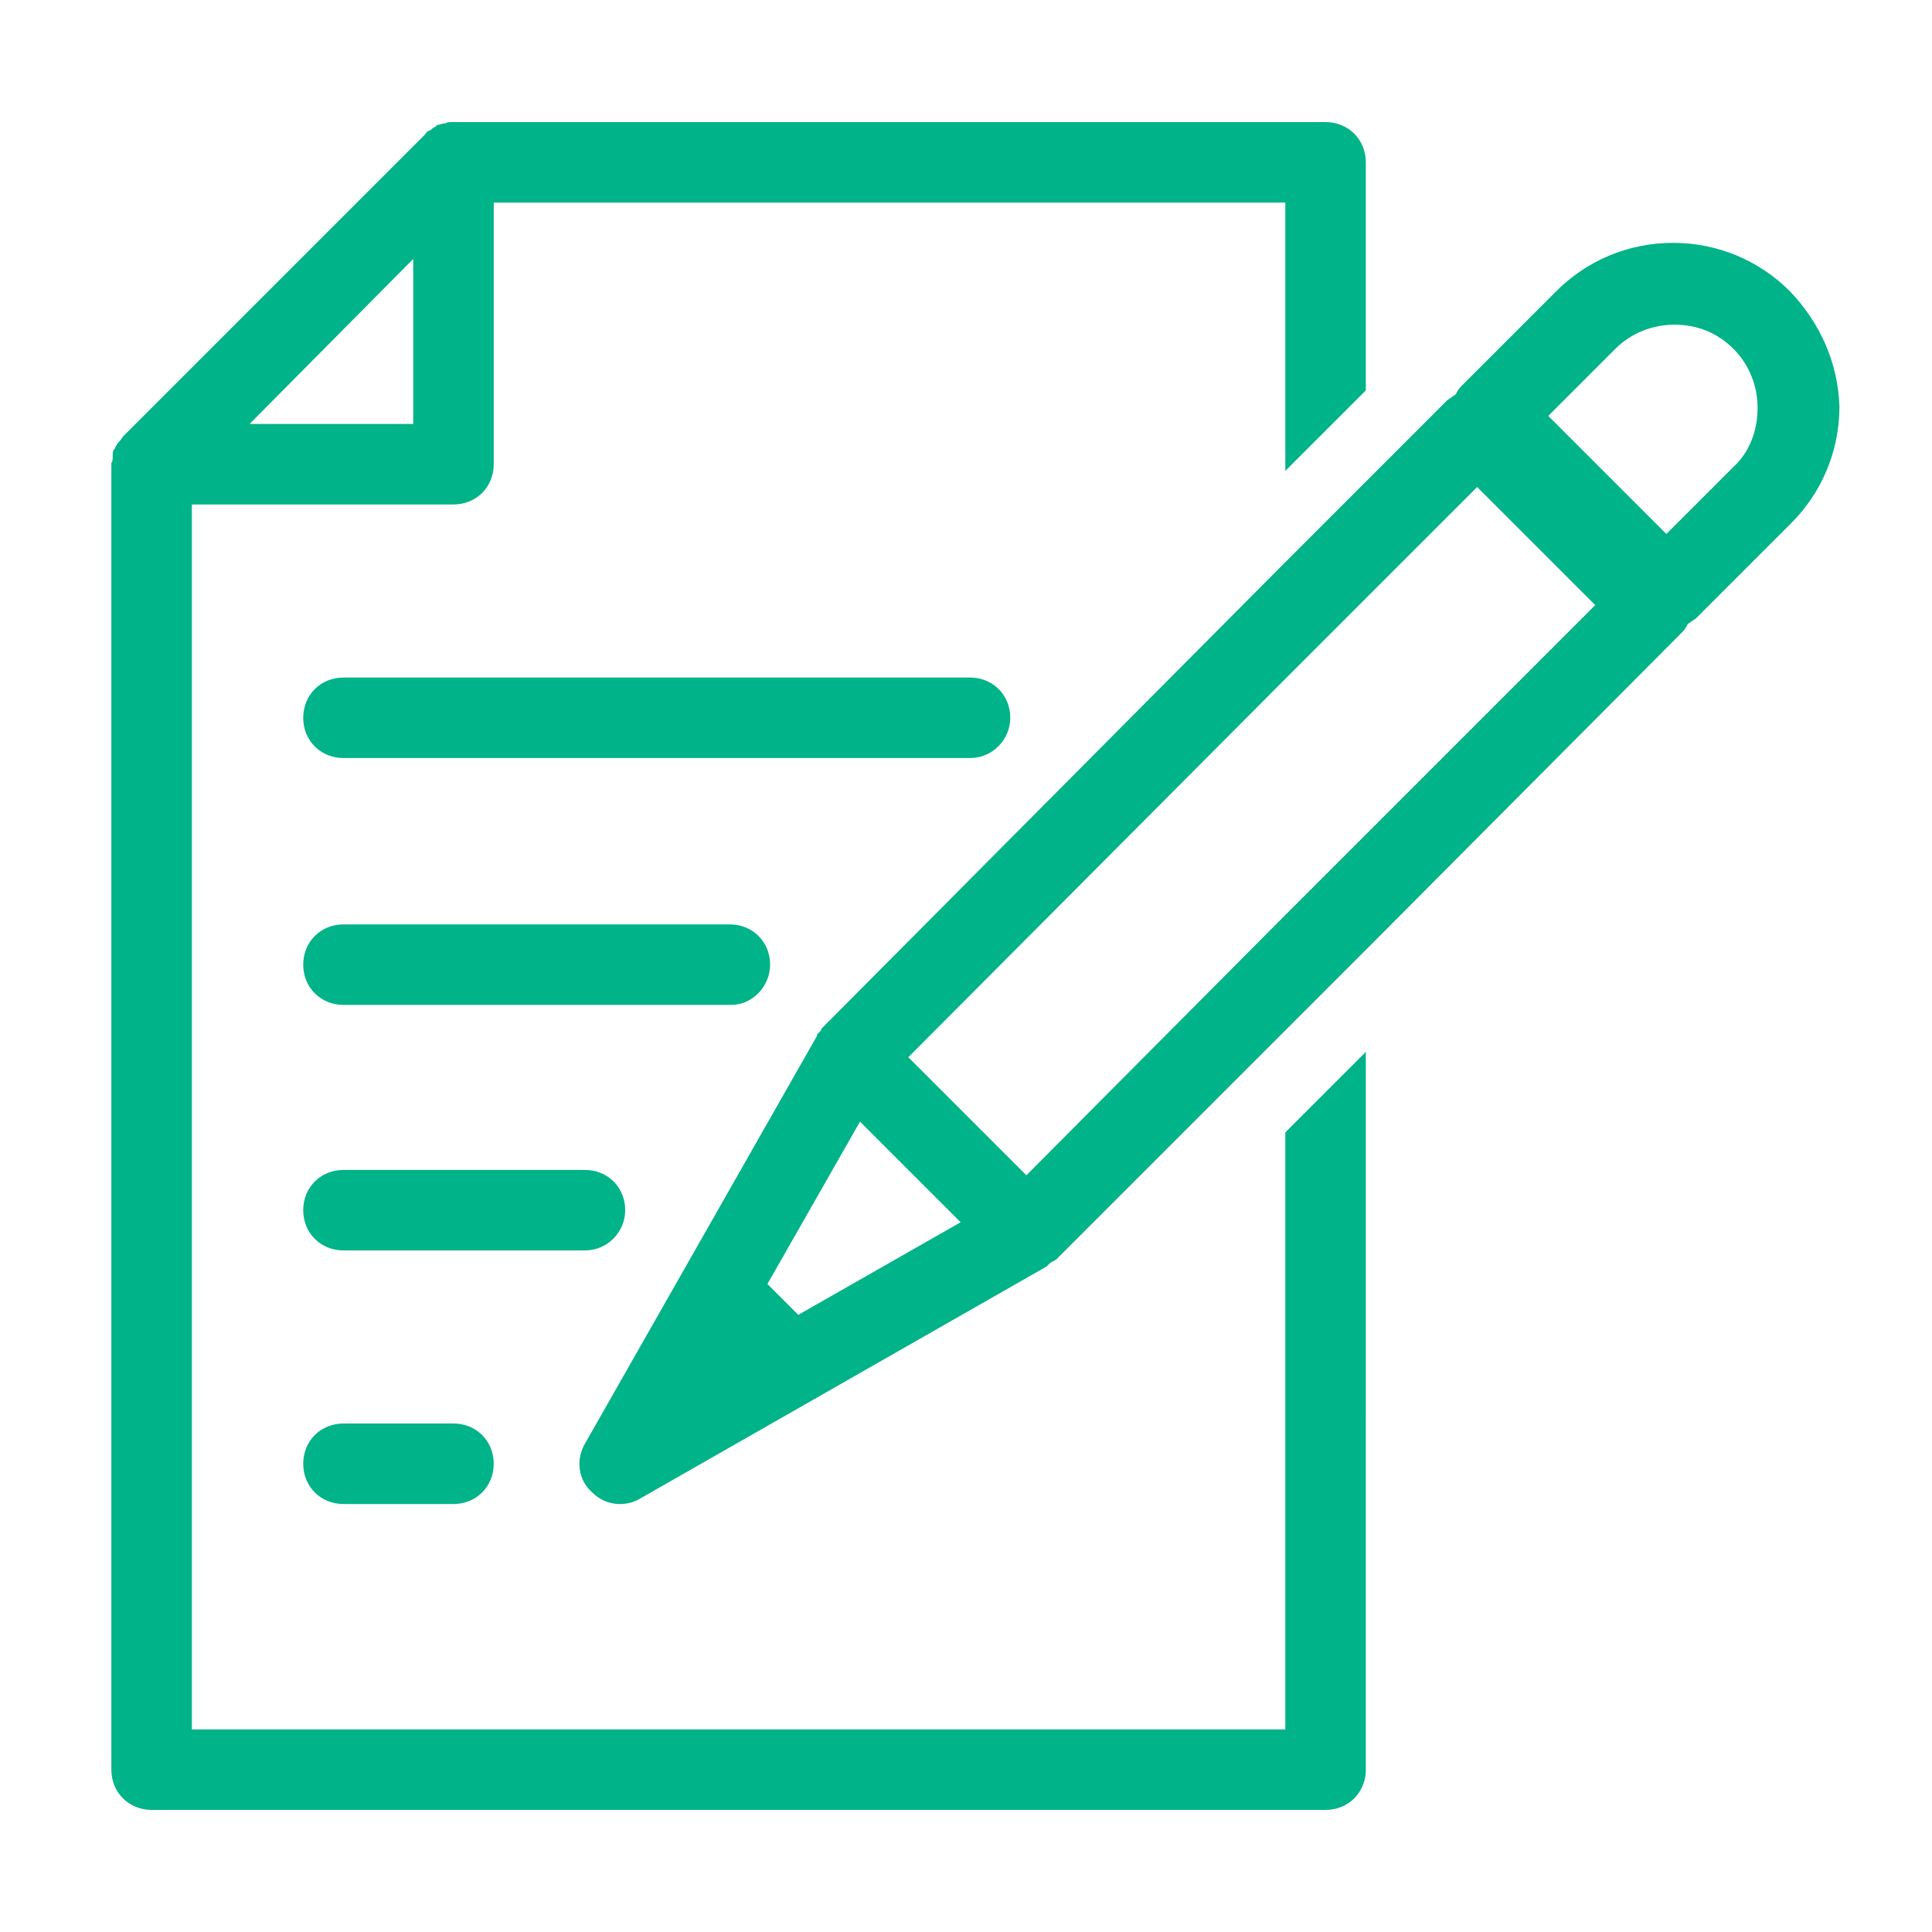 <?xml version="1.0" encoding="utf-8"?>
<!-- Generator: Adobe Illustrator 22.1.0, SVG Export Plug-In . SVG Version: 6.00 Build 0)  -->
<svg version="1.1" id="Layer_1" xmlns="http://www.w3.org/2000/svg" xmlns:xlink="http://www.w3.org/1999/xlink" x="0px" y="0px"
	 viewBox="0 0 144 144" style="enable-background:new 0 0 144 144;" xml:space="preserve">
<style type="text/css">
	.st0{fill:#00B388;}
</style>
<g>
	<path class="st0" d="M95.8,128.9H14.3V37.6h19.5c1.7,0,3-1.3,3-3V15.1h59v20l6-6v-17c0-1.7-1.3-3-3-3h-65c0,0,0,0-0.1,0
		c-0.2,0-0.4,0-0.5,0.1c0,0,0,0-0.1,0c-0.2,0-0.3,0.1-0.4,0.1c-0.1,0-0.1,0-0.2,0.1c-0.1,0.1-0.2,0.1-0.3,0.2c0,0-0.1,0.1-0.1,0.1
		C32,9.7,31.8,9.8,31.7,10L9.2,32.5c-0.1,0.1-0.2,0.3-0.3,0.4c0,0-0.1,0.1-0.1,0.1c-0.1,0.1-0.1,0.2-0.2,0.3c0,0.1,0,0.1-0.1,0.2
		c-0.1,0.1-0.1,0.3-0.1,0.4c0,0,0,0,0,0.1c0,0.2,0,0.4-0.1,0.5c0,0,0,0,0,0.1v97.3c0,1.7,1.3,3,3,3h87.5c1.7,0,3-1.3,3-3V78.4l-6,6
		V128.9z M30.8,19.3v12.3H18.6L30.8,19.3z"/>
	<path class="st0" d="M25.6,106.1c-1.7,0-3,1.3-3,3c0,1.7,1.3,3,3,3h8.2c1.7,0,3-1.3,3-3c0-1.7-1.3-3-3-3H25.6z"/>
	<path class="st0" d="M46.6,90.2c0-1.7-1.3-3-3-3h-18c-1.7,0-3,1.3-3,3c0,1.7,1.3,3,3,3h18C45.3,93.2,46.6,91.8,46.6,90.2z"/>
	<path class="st0" d="M57.4,71.9c0-1.7-1.3-3-3-3H25.6c-1.7,0-3,1.3-3,3c0,1.7,1.3,3,3,3h28.9C56.1,74.9,57.4,73.5,57.4,71.9z"/>
	<path class="st0" d="M75.3,53.5c0-1.7-1.3-3-3-3H25.6c-1.7,0-3,1.3-3,3c0,1.7,1.3,3,3,3h46.7C74,56.5,75.3,55.1,75.3,53.5z"/>
	<path class="st0" d="M133.4,21.7c-2.3-2.3-5.4-3.6-8.7-3.6c-3.3,0-6.4,1.3-8.7,3.6l-2.7,2.7l-4.4,4.4c-0.2,0.2-0.3,0.4-0.4,0.6
		c-0.2,0.1-0.4,0.3-0.6,0.4l-6.2,6.2l-6,6L61.3,76.6c0,0,0,0,0,0c-0.1,0.1-0.1,0.1-0.1,0.2c-0.1,0.1-0.2,0.2-0.3,0.3c0,0,0,0,0,0.1
		l-17.3,30.4c-0.7,1.2-0.5,2.7,0.5,3.6c0.6,0.6,1.3,0.9,2.1,0.9c0.5,0,1-0.1,1.5-0.4L78,94.4c0,0,0,0,0.1-0.1
		c0.1-0.1,0.2-0.2,0.4-0.3c0.1,0,0.1-0.1,0.2-0.1c0,0,0,0,0,0l17.2-17.2l6-6l23.5-23.6c0.2-0.2,0.3-0.4,0.4-0.6
		c0.2-0.1,0.4-0.3,0.6-0.4l4.6-4.6l2.5-2.5c2.3-2.3,3.6-5.4,3.6-8.7C137,27.1,135.7,24.1,133.4,21.7z M76.5,87.6l-8.8-8.8l28.1-28.2
		l6-6l8.3-8.3l8.8,8.8l-17.2,17.2l-6,6L76.5,87.6z M59.5,98l-2.3-2.3l6.9-12.1l7.5,7.5L59.5,98z M129.2,34.8L127,37l-2.8,2.8
		l-8.8-8.8l2.8-2.8l2.2-2.2c1.2-1.2,2.8-1.8,4.4-1.8c1.7,0,3.2,0.6,4.4,1.8c1.2,1.2,1.8,2.8,1.8,4.4C131,32.1,130.4,33.7,129.2,34.8
		z"/>
</g>
</svg>

